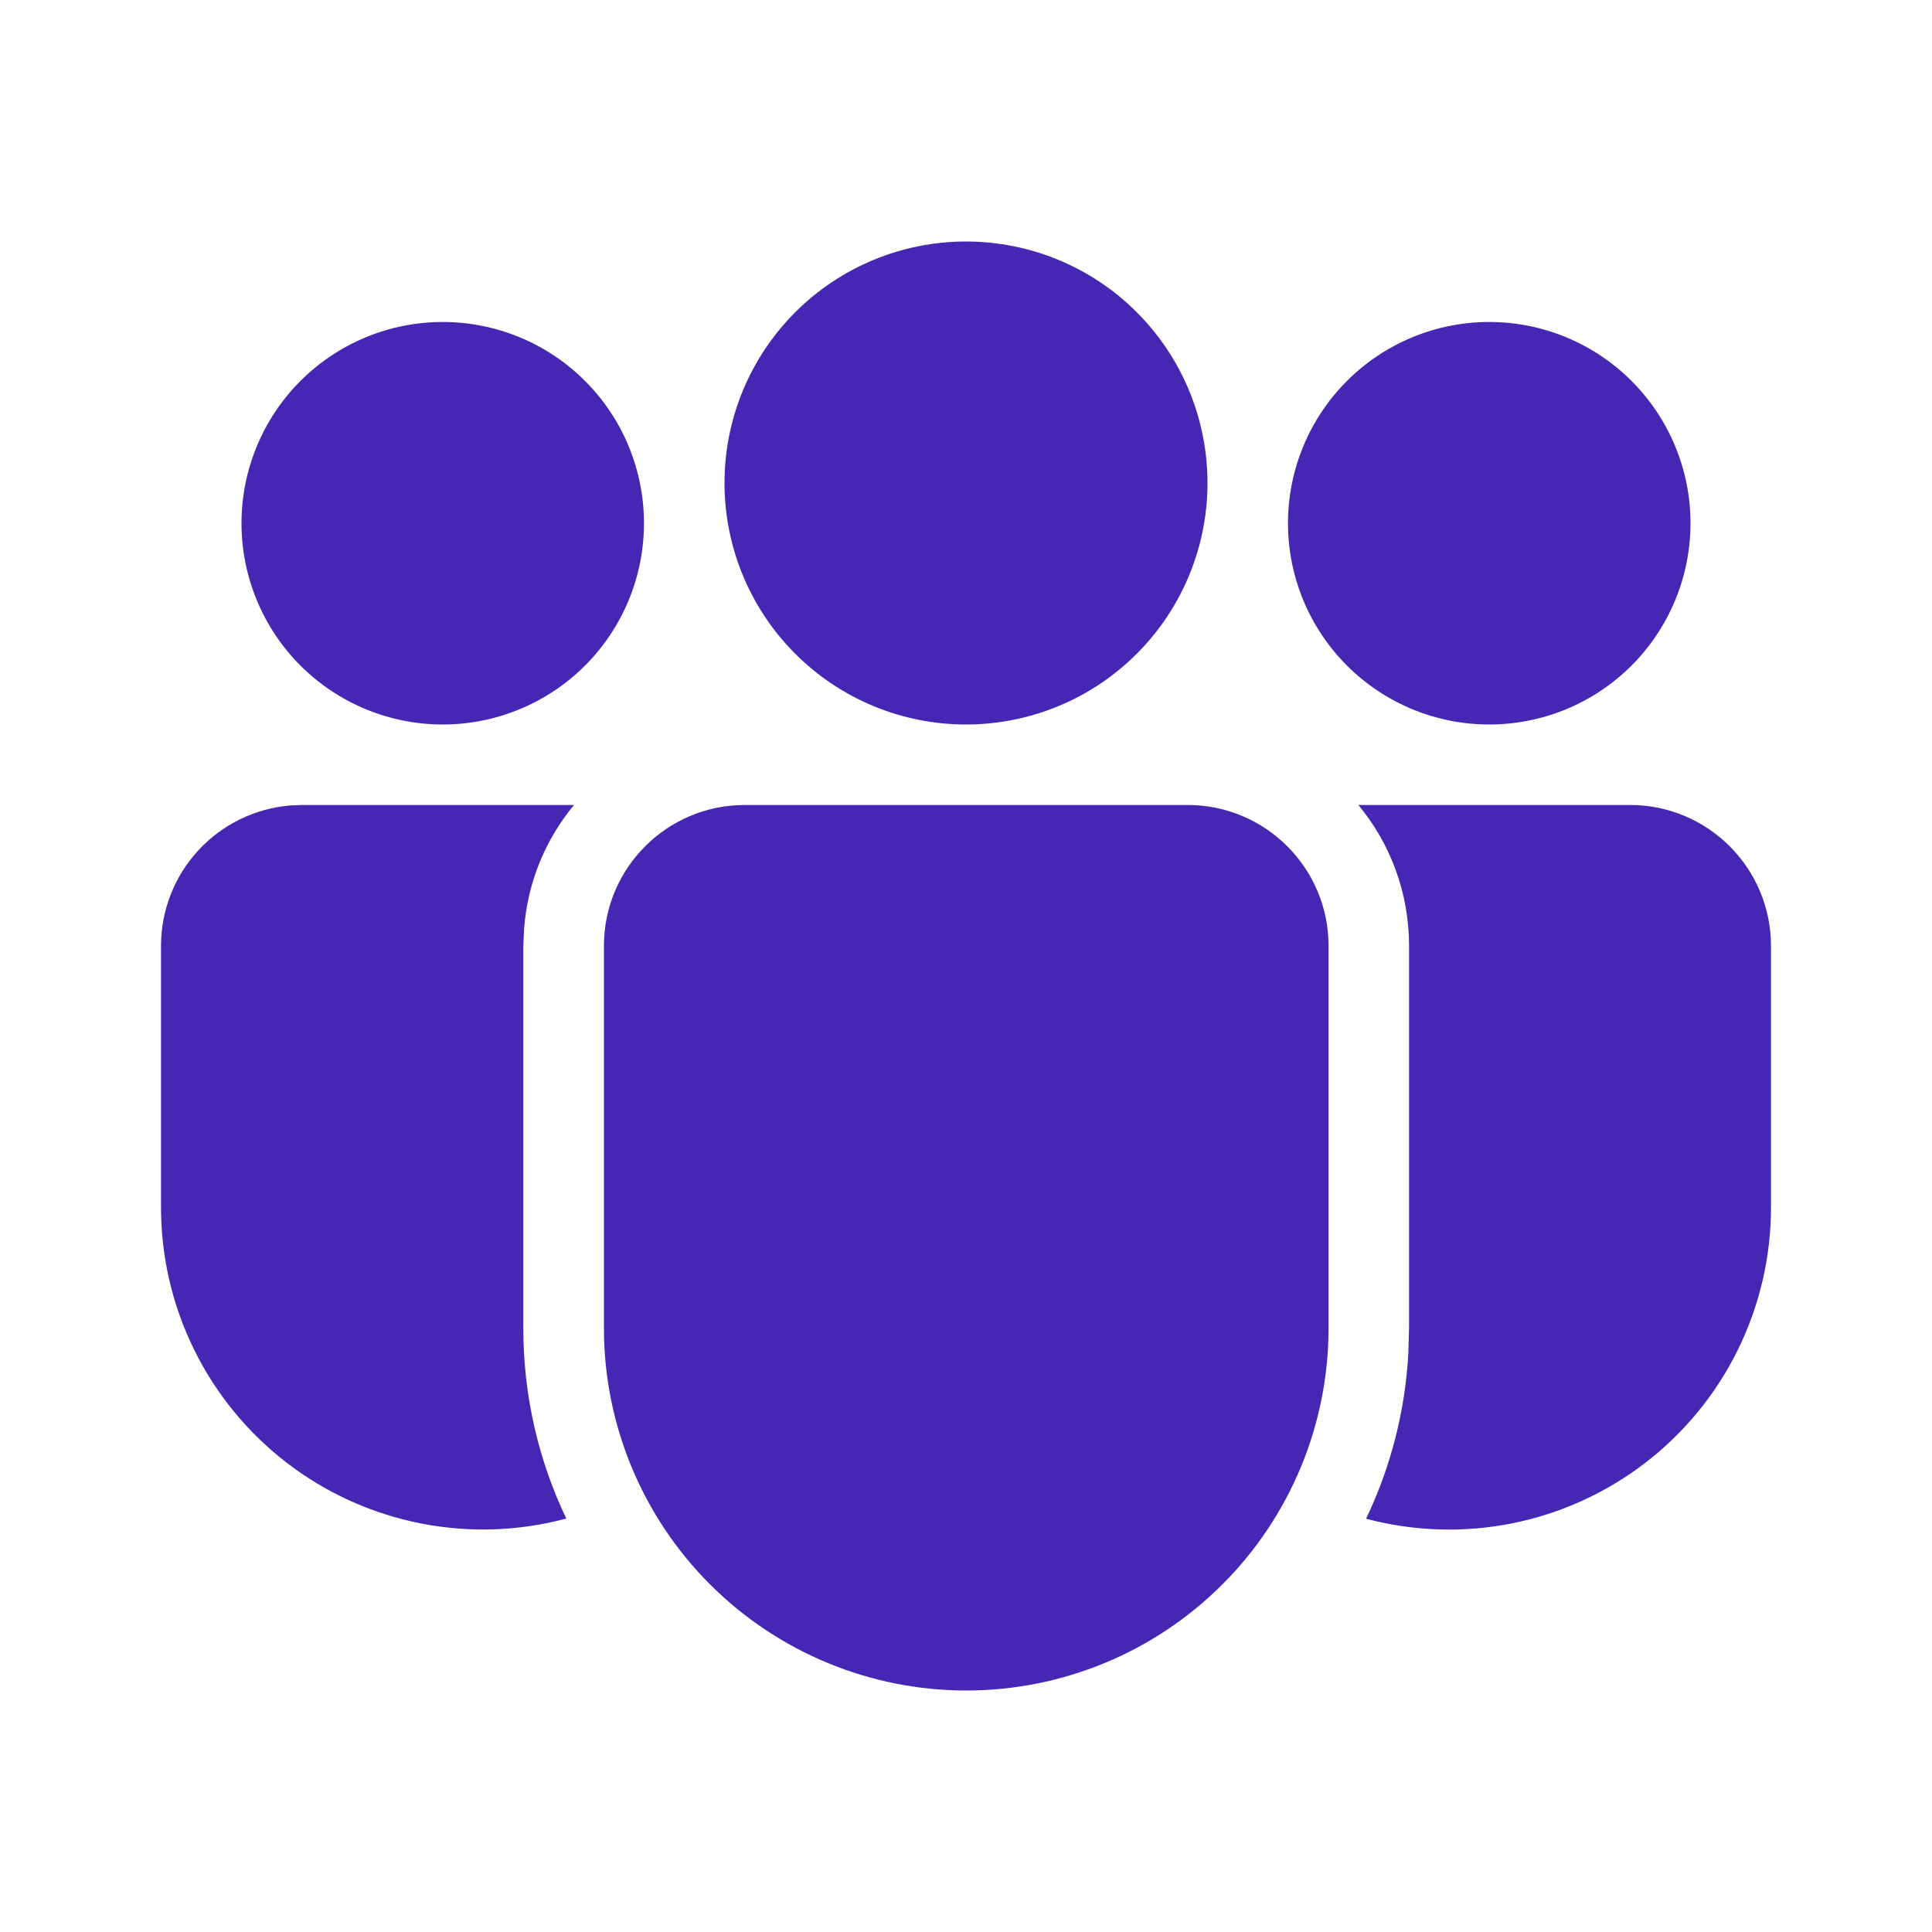 <svg width="44" height="44" viewBox="0 0 44 44" fill="none" xmlns="http://www.w3.org/2000/svg">
<path d="M27.049 18.333C28.82 18.333 30.257 19.771 30.257 21.542V30.248C30.257 32.437 29.388 34.536 27.84 36.083C26.293 37.631 24.194 38.5 22.005 38.5C19.817 38.5 17.718 37.631 16.17 36.083C14.623 34.536 13.754 32.437 13.754 30.248V21.542C13.754 19.771 15.189 18.333 16.962 18.333H27.049ZM13.073 18.333C12.413 19.128 12.016 20.108 11.937 21.138L11.918 21.542V30.248C11.918 31.801 12.27 33.271 12.897 34.584C11.811 34.875 10.672 34.912 9.569 34.692C8.465 34.472 7.427 34.002 6.535 33.317C5.643 32.632 4.92 31.751 4.423 30.742C3.925 29.733 3.667 28.623 3.667 27.498V21.542C3.667 20.736 3.969 19.961 4.515 19.368C5.06 18.776 5.808 18.411 6.611 18.344L6.875 18.333H13.073ZM30.937 18.333H37.125C38.896 18.333 40.333 19.771 40.333 21.542V27.5C40.333 28.624 40.075 29.733 39.578 30.742C39.082 31.75 38.36 32.631 37.469 33.316C36.577 34.001 35.541 34.472 34.438 34.693C33.336 34.913 32.198 34.877 31.111 34.588C31.662 33.436 31.999 32.168 32.074 30.826L32.09 30.248V21.542C32.09 20.323 31.658 19.204 30.936 18.333H30.937ZM22 5.5C23.459 5.5 24.858 6.079 25.889 7.111C26.92 8.142 27.5 9.541 27.5 11C27.5 12.459 26.92 13.858 25.889 14.889C24.858 15.921 23.459 16.5 22 16.5C20.541 16.5 19.142 15.921 18.111 14.889C17.079 13.858 16.5 12.459 16.5 11C16.5 9.541 17.079 8.142 18.111 7.111C19.142 6.079 20.541 5.5 22 5.5ZM33.916 7.333C35.132 7.333 36.298 7.816 37.157 8.676C38.017 9.535 38.5 10.701 38.5 11.917C38.5 13.132 38.017 14.298 37.157 15.158C36.298 16.017 35.132 16.5 33.916 16.5C32.701 16.5 31.535 16.017 30.676 15.158C29.816 14.298 29.333 13.132 29.333 11.917C29.333 10.701 29.816 9.535 30.676 8.676C31.535 7.816 32.701 7.333 33.916 7.333ZM10.083 7.333C11.299 7.333 12.464 7.816 13.324 8.676C14.184 9.535 14.666 10.701 14.666 11.917C14.666 13.132 14.184 14.298 13.324 15.158C12.464 16.017 11.299 16.5 10.083 16.5C8.868 16.5 7.702 16.017 6.842 15.158C5.983 14.298 5.5 13.132 5.5 11.917C5.5 10.701 5.983 9.535 6.842 8.676C7.702 7.816 8.868 7.333 10.083 7.333Z" fill="#4527B3"/>
</svg>
